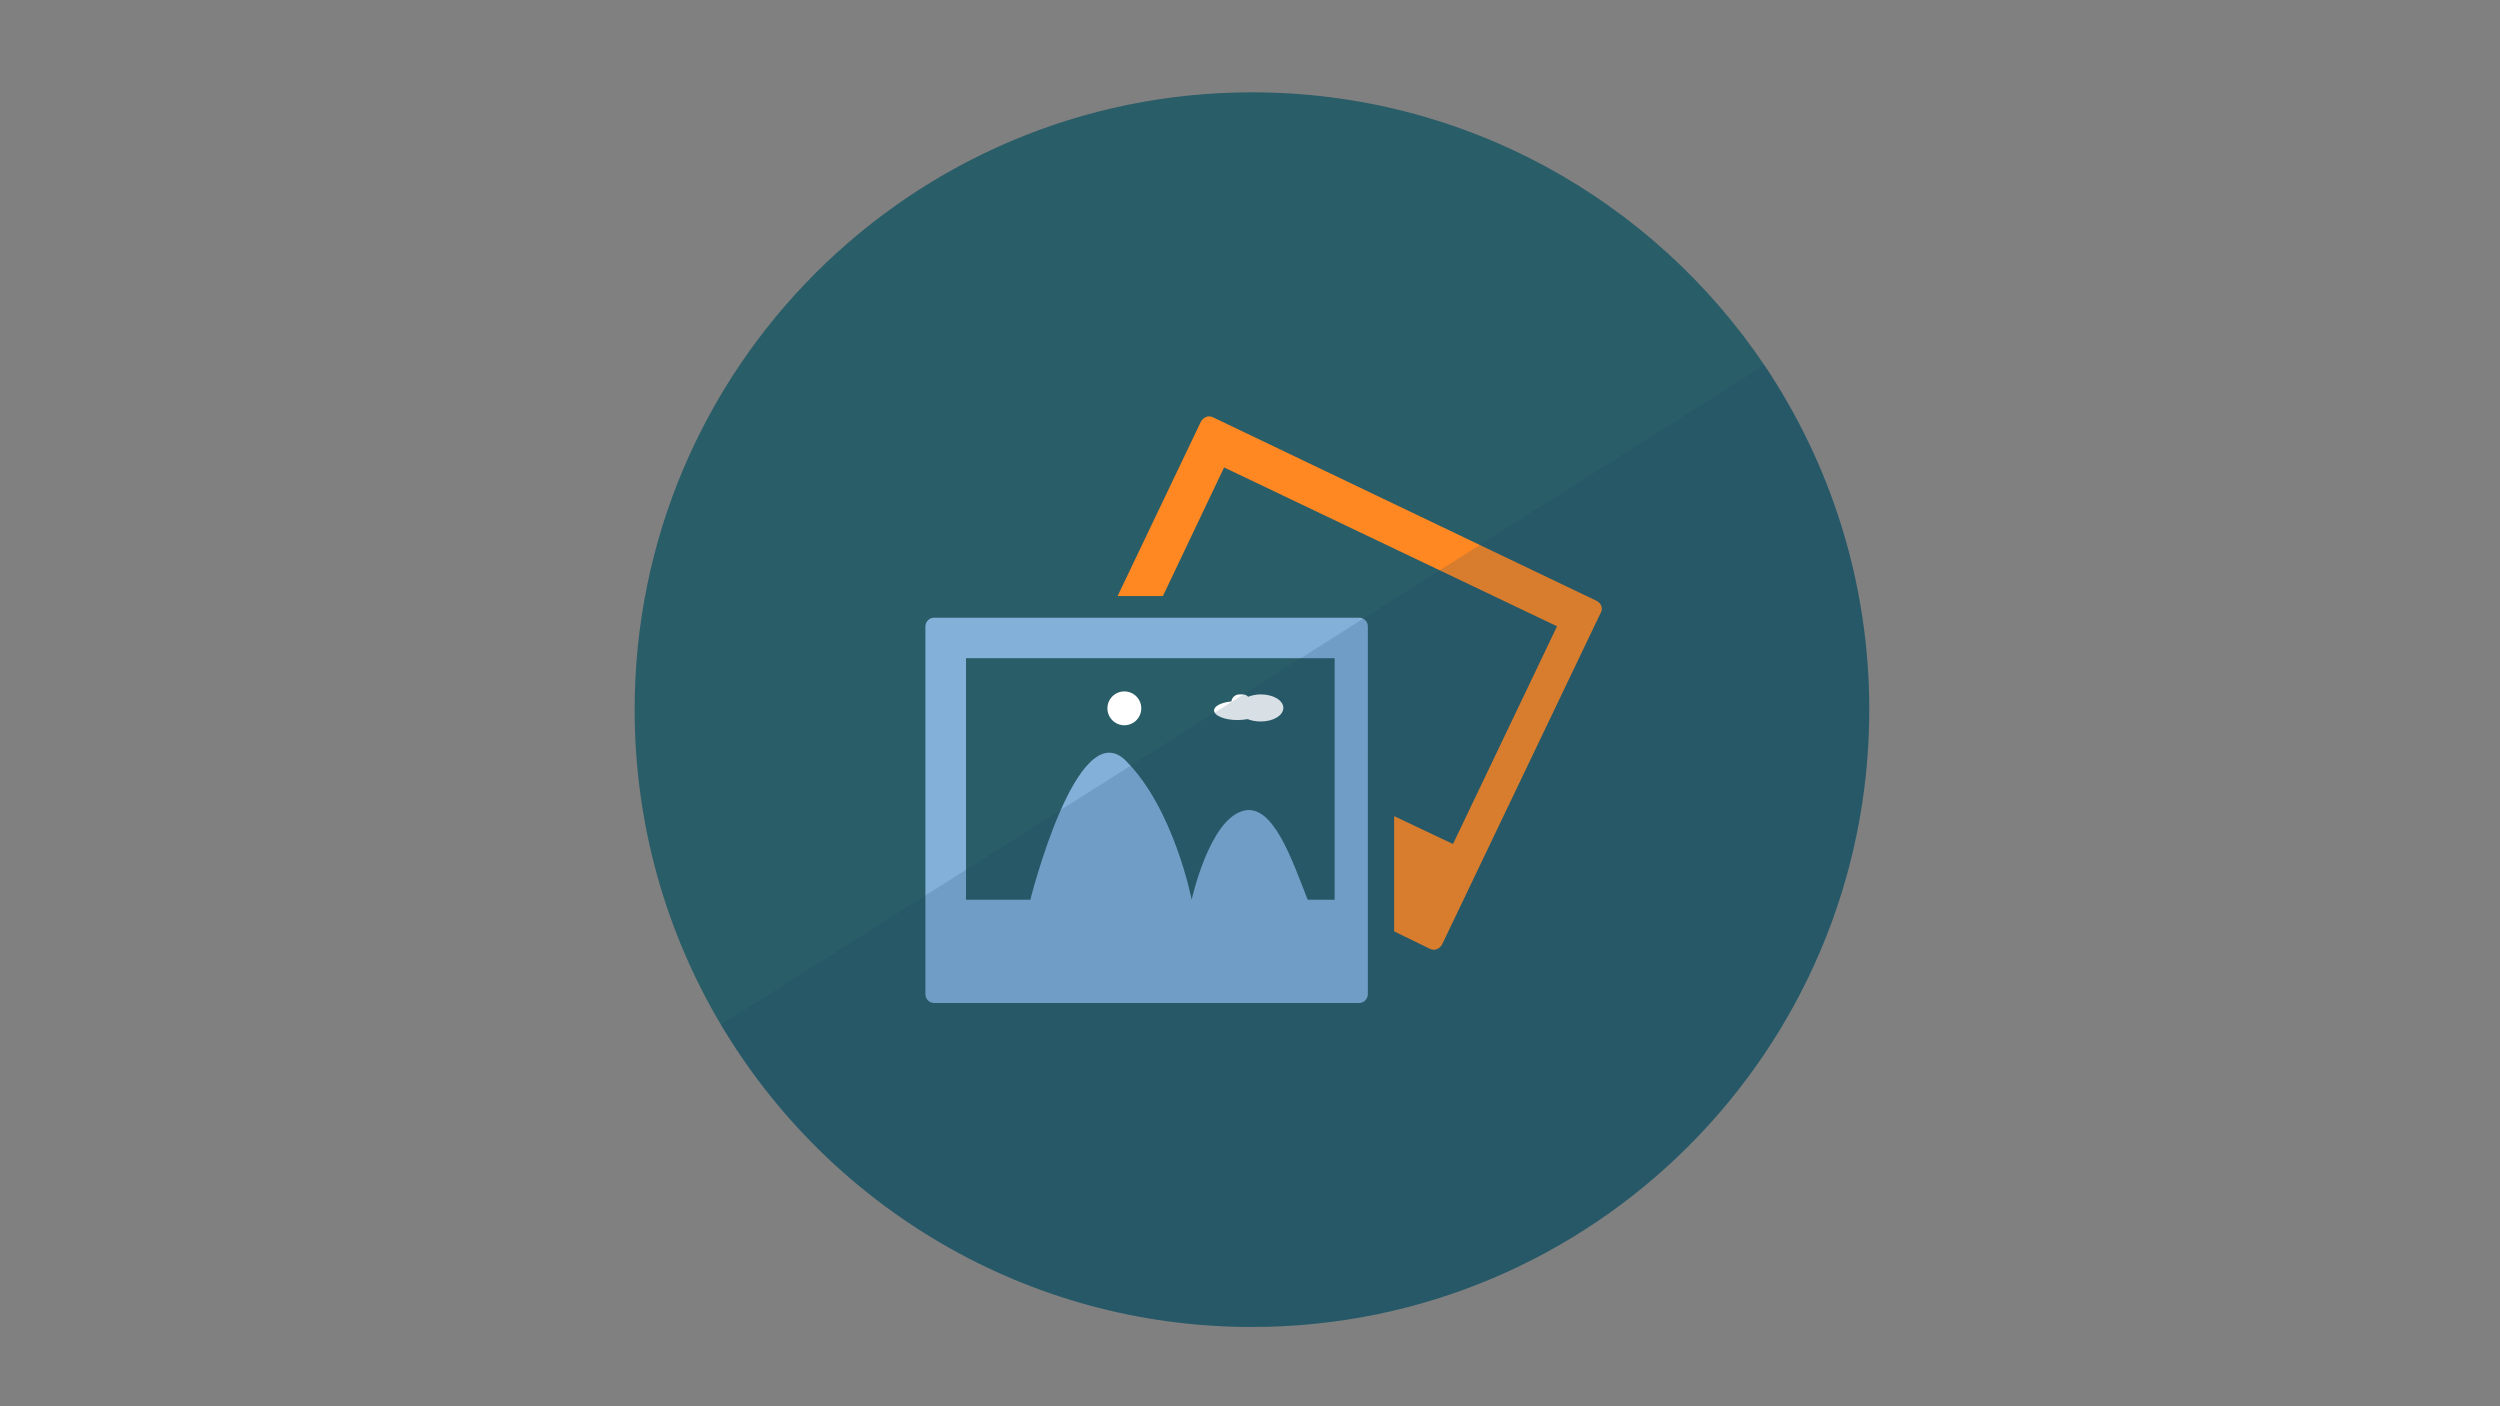 <?xml version="1.0" encoding="utf-8"?>
<!-- Generator: Adobe Illustrator 18.1.0, SVG Export Plug-In . SVG Version: 6.00 Build 0)  -->
<!DOCTYPE svg PUBLIC "-//W3C//DTD SVG 1.1//EN" "http://www.w3.org/Graphics/SVG/1.1/DTD/svg11.dtd">
<svg version="1.1" id="Layer_1" xmlns="http://www.w3.org/2000/svg" xmlns:xlink="http://www.w3.org/1999/xlink" x="0px" y="0px"
	 viewBox="0 0 1920 1080" enable-background="new 0 0 1920 1080" xml:space="preserve">
<rect x="0" y="0" width="1920" height="1080" fill="#808080" stroke="none"/>
<path fill="#295D68" d="M1435.6,545c0,261.9-212.3,474.1-474.1,474.1C788,1019.2,636.3,926,553.7,787
	c-42.1-70.8-66.3-153.6-66.3-242c0-261.8,212.3-474.1,474.1-474.1c163.9,0,308.3,83.1,393.5,209.5
	C1405.8,356,1435.6,447.1,1435.6,545z"/>
<g>
	<path fill="#FF8822" d="M1226.3,461.5l-294.7-141c-3.7-1.8-7.3,0-9.2,3.1l-64.1,134.2h34.8l47-98.8l255.7,122l-79.9,167.2
		l-45.2-21.4v88.5l27.5,13.4c3.7,1.8,7.3,0,9.2-3.1l122-255.1C1231.2,467.6,1230,463.4,1226.3,461.5z"/>
	<path fill="#82B0D9" d="M1043.9,474.4H717.4c-3.7,0-6.7,3.1-6.7,6.7v282.5c0,3.7,3.1,6.7,6.7,6.7h326.4c3.7,0,6.7-3.1,6.7-6.7
		V481.1C1050.6,477.4,1047.5,474.4,1043.9,474.4z M1025,691h-20.7c-12.2-31.1-26.8-74.4-49.4-68.3c-26.2,6.7-39.7,68.3-39.7,68.3
		s-13.4-69.6-50.6-106.8C827.3,547,791.3,691,791.3,691h-49.4V505.5H1025V691z"/>
</g>
<circle fill="#FFFFFF" cx="863.5" cy="544" r="13"/>
<path fill="#FFFFFF" d="M950.3,553c2.9,0,5.8-0.4,7.9-0.7c2.9,1.1,6.1,1.8,10.1,1.8c9.7,0,17.3-4.7,17.3-10.4
	c0-5.8-7.6-10.4-17.3-10.4c-3.6,0-6.8,0.7-9.7,1.8c-1.1-1.1-2.5-1.8-4.3-1.8h-2.5c-3.2,0-5.8,2.5-6.1,5.4
	c-7.6,0.7-13.3,3.6-13.3,6.8C932.3,549.7,940.6,553,950.3,553z"/>
<path opacity="0.17" fill="#1A4266" d="M1435.6,545c0,261.9-212.3,474.1-474.1,474.1C788,1019.2,636.3,926,553.7,787l801.3-506.6
	C1405.8,356,1435.6,447.1,1435.6,545z"/>
</svg>
